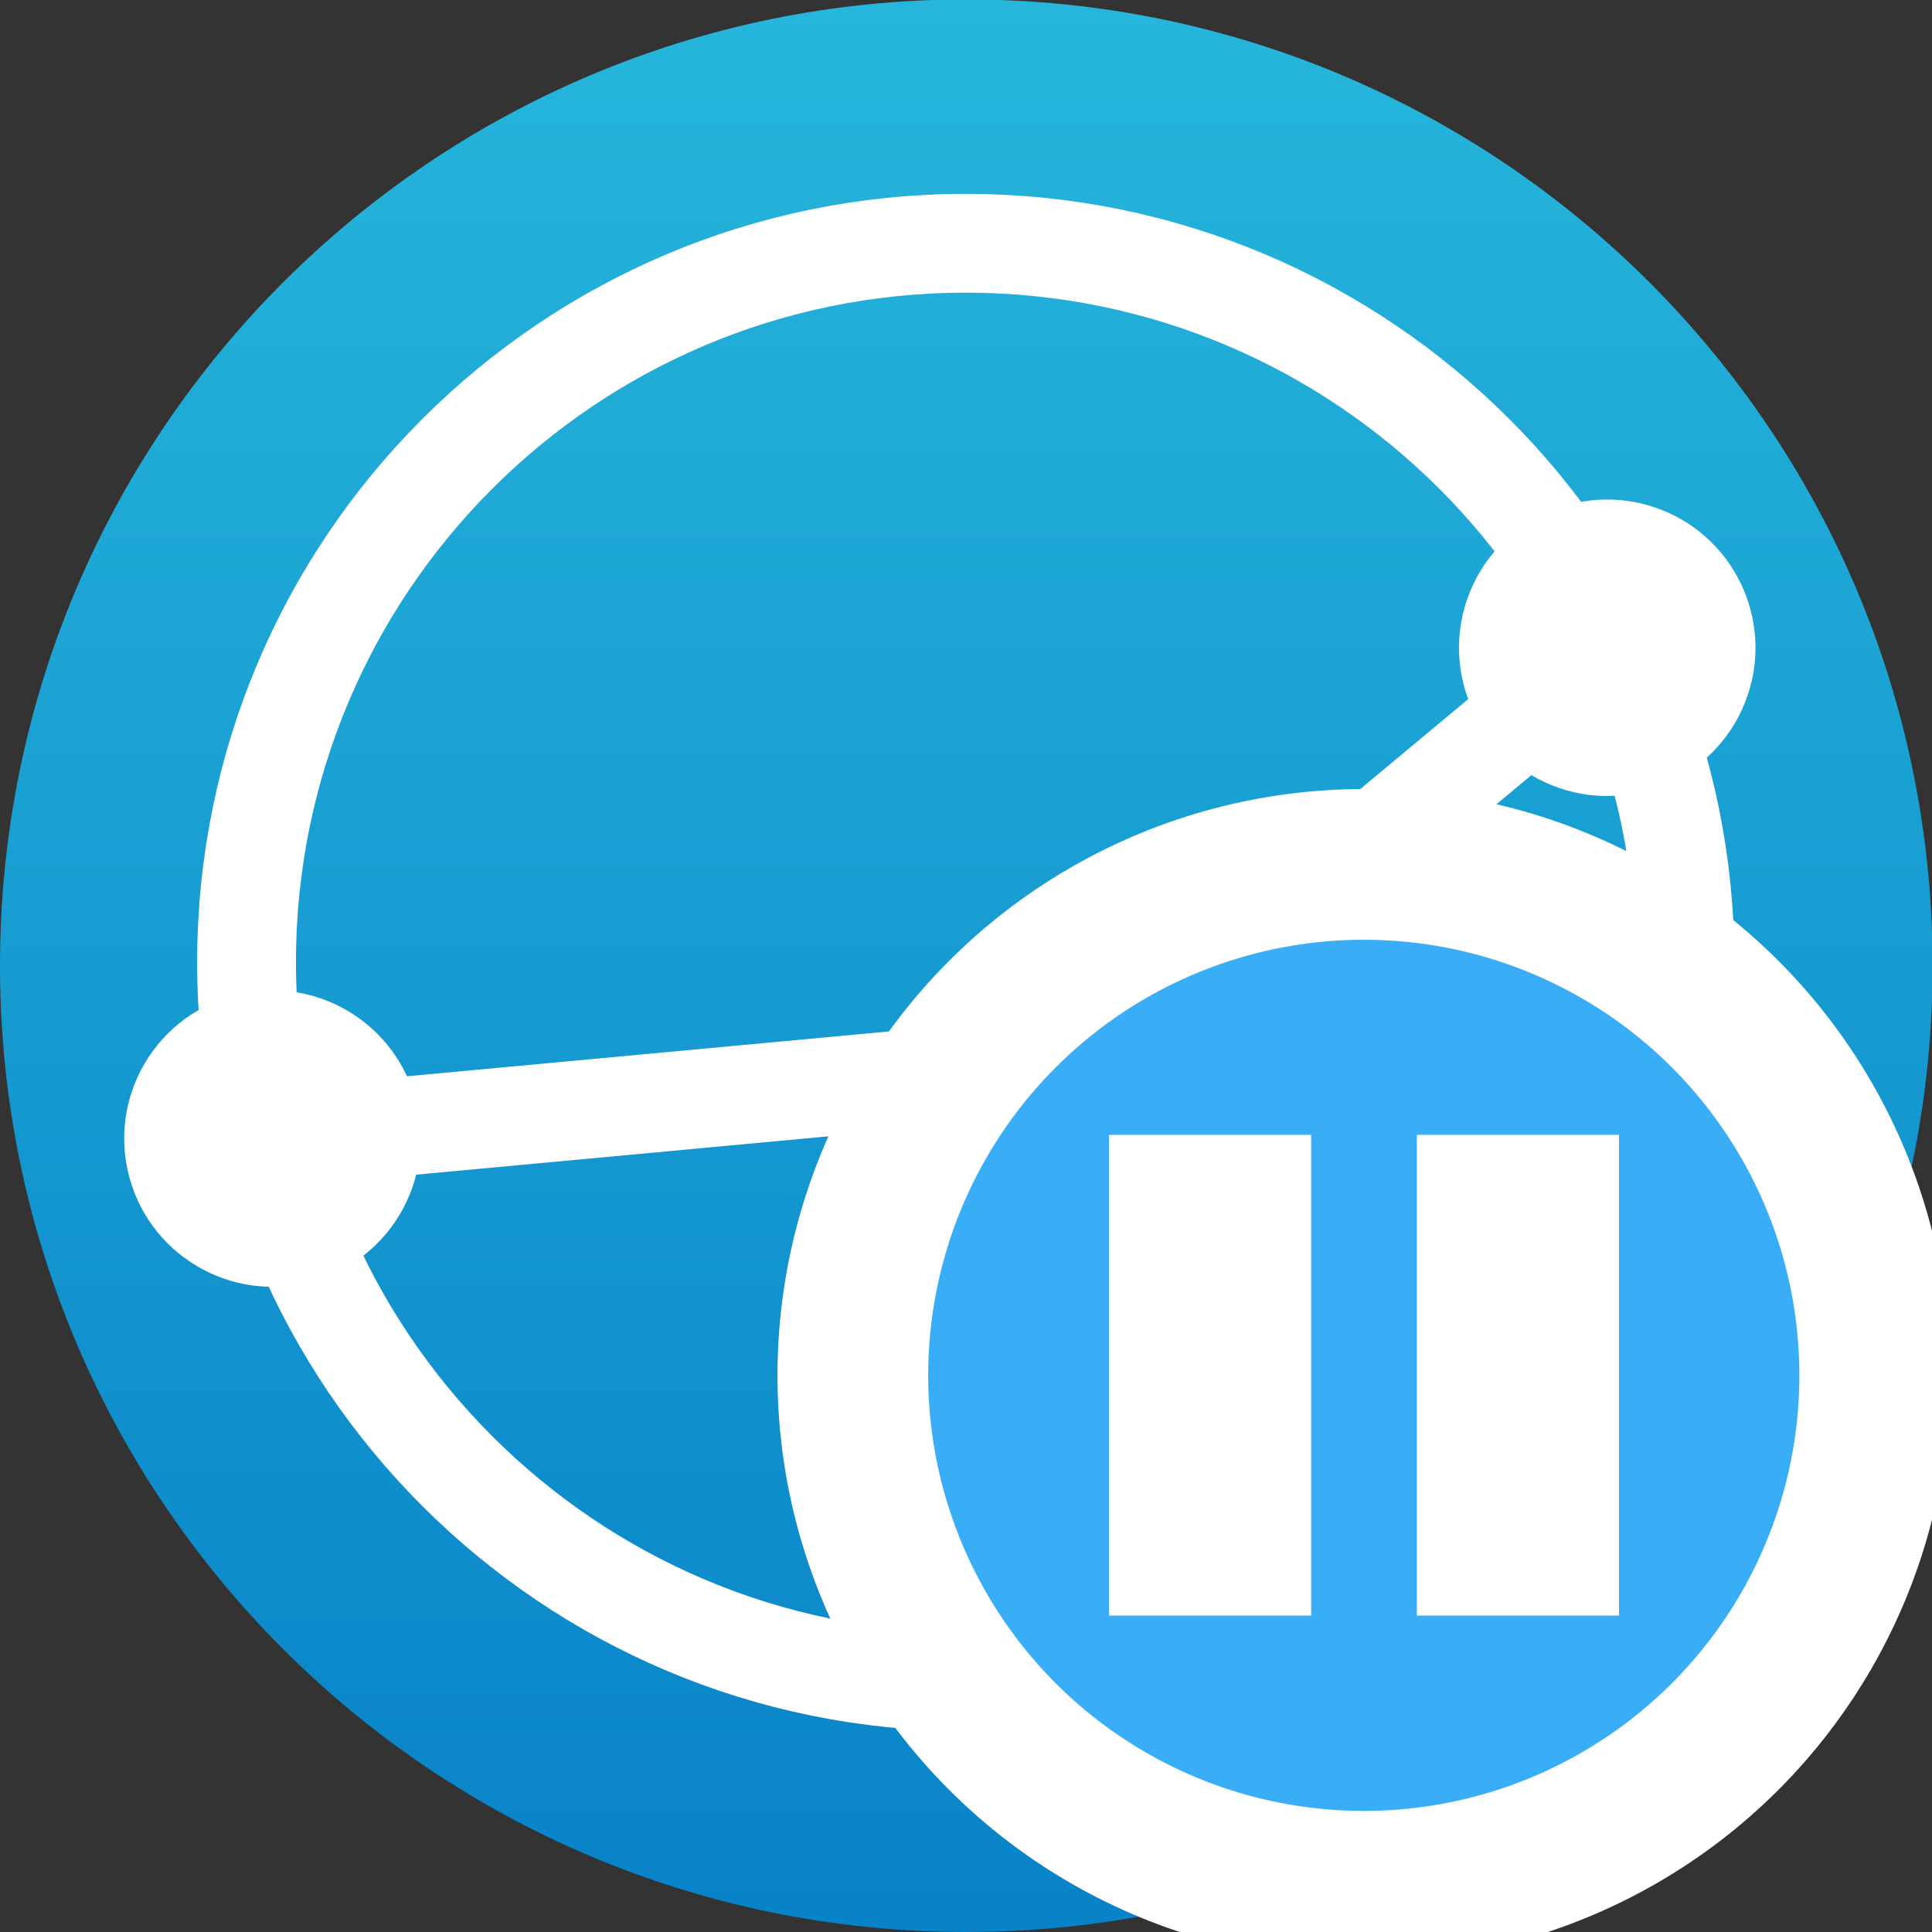 <svg xmlns="http://www.w3.org/2000/svg" xmlns:svg="http://www.w3.org/2000/svg" id="svg3004" width="128" height="128" version="1.1" xml:space="preserve"><rect width="100%" height="100%" fill="#333333" stroke="none"/><defs id="defs3008"><clipPath id="clipPath3018" clipPathUnits="userSpaceOnUse"><path id="path3020" d="M 58.666,117.332 C 26.266,117.332 0,91.066 0,58.666 l 0,0 C 0,26.266 26.266,0 58.666,0 l 0,0 c 32.399,0 58.666,26.266 58.666,58.666 l 0,0 c 0,32.4 -26.267,58.666 -58.666,58.666 z"/></clipPath><linearGradient id="linearGradient3026" x1="0" x2="1" y1="0" y2="0" gradientTransform="matrix(-5.1e-6,117.332,117.332,5.1e-6,58.666,0)" gradientUnits="userSpaceOnUse" spreadMethod="pad"><stop style="stop-opacity:1;stop-color:#0882c8" id="stop3028" offset="0"/><stop style="stop-opacity:1;stop-color:#26b6db" id="stop3030" offset="1"/></linearGradient><clipPath id="clipPath3038" clipPathUnits="userSpaceOnUse"><path id="path3040" d="m 0,117.332 429.019,0 L 429.019,0 0,0 0,117.332 z"/></clipPath></defs><g id="g3012" transform="matrix(1.25,0,0,-1.25,0,146.665)"><g id="g3014" transform="matrix(0.873,0,0,0.873,0,14.932)"><g id="g3016" clip-path="url(#clipPath3018)"><g id="g3022"><g id="g3024"><path style="fill:url(#linearGradient3026);stroke:none" id="path3032" d="M 58.666,117.332 C 26.266,117.332 0,91.066 0,58.666 l 0,0 C 0,26.266 26.266,0 58.666,0 l 0,0 c 32.399,0 58.666,26.266 58.666,58.666 l 0,0 c 0,32.4 -26.267,58.666 -58.666,58.666 z"/></g></g></g></g><g id="g3042" transform="matrix(0.873,0,0,0.873,89.309,66.318)"><path style="fill:none;stroke:#fff;stroke-width:6;stroke-linecap:butt;stroke-linejoin:miter;stroke-miterlimit:10;stroke-opacity:1;stroke-dasharray:none" id="path3044" d="m 0,0 c 0,24.117 -19.551,43.666 -43.666,43.666 -24.117,0 -43.666,-19.549 -43.666,-43.666 0,-24.115 19.549,-43.666 43.666,-43.666 C -19.551,-43.666 0,-24.115 0,0 z"/></g><g id="g3046" transform="matrix(0.873,0,0,0.873,82.619,75.575)"><path style="fill:#fff;fill-opacity:1;fill-rule:nonzero;stroke:none" id="path3048" d="M 0,0 C 4.695,-1.625 9.82,0.865 11.447,5.562 13.072,10.256 10.578,15.385 5.883,17.008 1.187,18.635 -3.939,16.143 -5.564,11.445 -7.187,6.748 -4.697,1.623 0,0"/></g><g id="g3050" transform="matrix(0.873,0,0,0.873,85.165,82.987)"><path style="fill:none;stroke:#fff;stroke-width:6;stroke-linecap:butt;stroke-linejoin:miter;stroke-miterlimit:10;stroke-opacity:1;stroke-dasharray:none" id="path3052" d="M 0,0 -30.071,-25.042"/></g><g id="g3054" transform="matrix(0.873,0,0,0.873,67.71,37.932)"><path style="fill:#fff;fill-opacity:1;fill-rule:nonzero;stroke:none" id="path3056" d="m 0,0 c -0.445,-4.949 3.213,-9.32 8.158,-9.766 4.951,-0.443 9.326,3.213 9.768,8.162 0.443,4.948 -3.211,9.321 -8.16,9.766 C 4.814,8.604 0.441,4.951 0,0"/></g><g id="g3058" transform="matrix(0.873,0,0,0.873,75.517,37.248)"><path style="fill:none;stroke:#fff;stroke-width:6;stroke-linecap:butt;stroke-linejoin:miter;stroke-miterlimit:10;stroke-opacity:1;stroke-dasharray:none" id="path3060" d="M 0,0 -19.017,27.366"/></g><g id="g3062" transform="matrix(0.873,0,0,0.873,52.328,56.863)"><path style="fill:#fff;fill-opacity:1;fill-rule:nonzero;stroke:none" id="path3064" d="M 0,0 C 2.697,-4.17 8.27,-5.363 12.443,-2.664 16.615,0.033 17.809,5.609 15.107,9.779 12.408,13.953 6.834,15.146 2.662,12.445 -1.508,9.744 -2.703,4.172 0,0"/></g><g id="g3066" transform="matrix(0.873,0,0,0.873,18.462,63.735)"><path style="fill:#fff;fill-opacity:1;fill-rule:nonzero;stroke:none" id="path3068" d="m 0,0 c -4.266,2.541 -9.789,1.146 -12.338,-3.123 -2.541,-4.268 -1.148,-9.793 3.123,-12.336 4.268,-2.549 9.795,-1.148 12.338,3.123 C 5.668,-8.066 4.271,-2.543 0,0"/></g><g id="g3070" transform="matrix(0.873,0,0,0.873,14.462,56.996)"><path style="fill:none;stroke:#fff;stroke-width:6;stroke-linecap:butt;stroke-linejoin:miter;stroke-miterlimit:10;stroke-opacity:1;stroke-dasharray:none" id="path3072" d="M 0,0 50.942,4.739"/></g><circle style="fill:#39aef7;fill-opacity:1;stroke:#fff;stroke-width:7.988;stroke-linecap:round;stroke-linejoin:round;stroke-miterlimit:4;stroke-dasharray:none;stroke-opacity:1" id="path4162" cx="72.283" cy="-44.436" r="27.081" transform="scale(1,-1)"/><g id="g4225" transform="matrix(0.91,0,0,0.91,7.983,2.783)"><rect id="rect4164" width="11.771" height="28" x="55.822" y="-59.78" transform="scale(1,-1)" style="fill:#fff;fill-opacity:1;stroke:none;stroke-width:6.4;stroke-linecap:round;stroke-linejoin:round;stroke-miterlimit:4;stroke-dasharray:none;stroke-opacity:1"/><rect id="rect4164-5" width="11.771" height="28" x="73.751" y="-59.78" transform="scale(1,-1)" style="fill:#fff;fill-opacity:1;stroke:none;stroke-width:6.4;stroke-linecap:round;stroke-linejoin:round;stroke-miterlimit:4;stroke-dasharray:none;stroke-opacity:1"/></g></g></svg>
